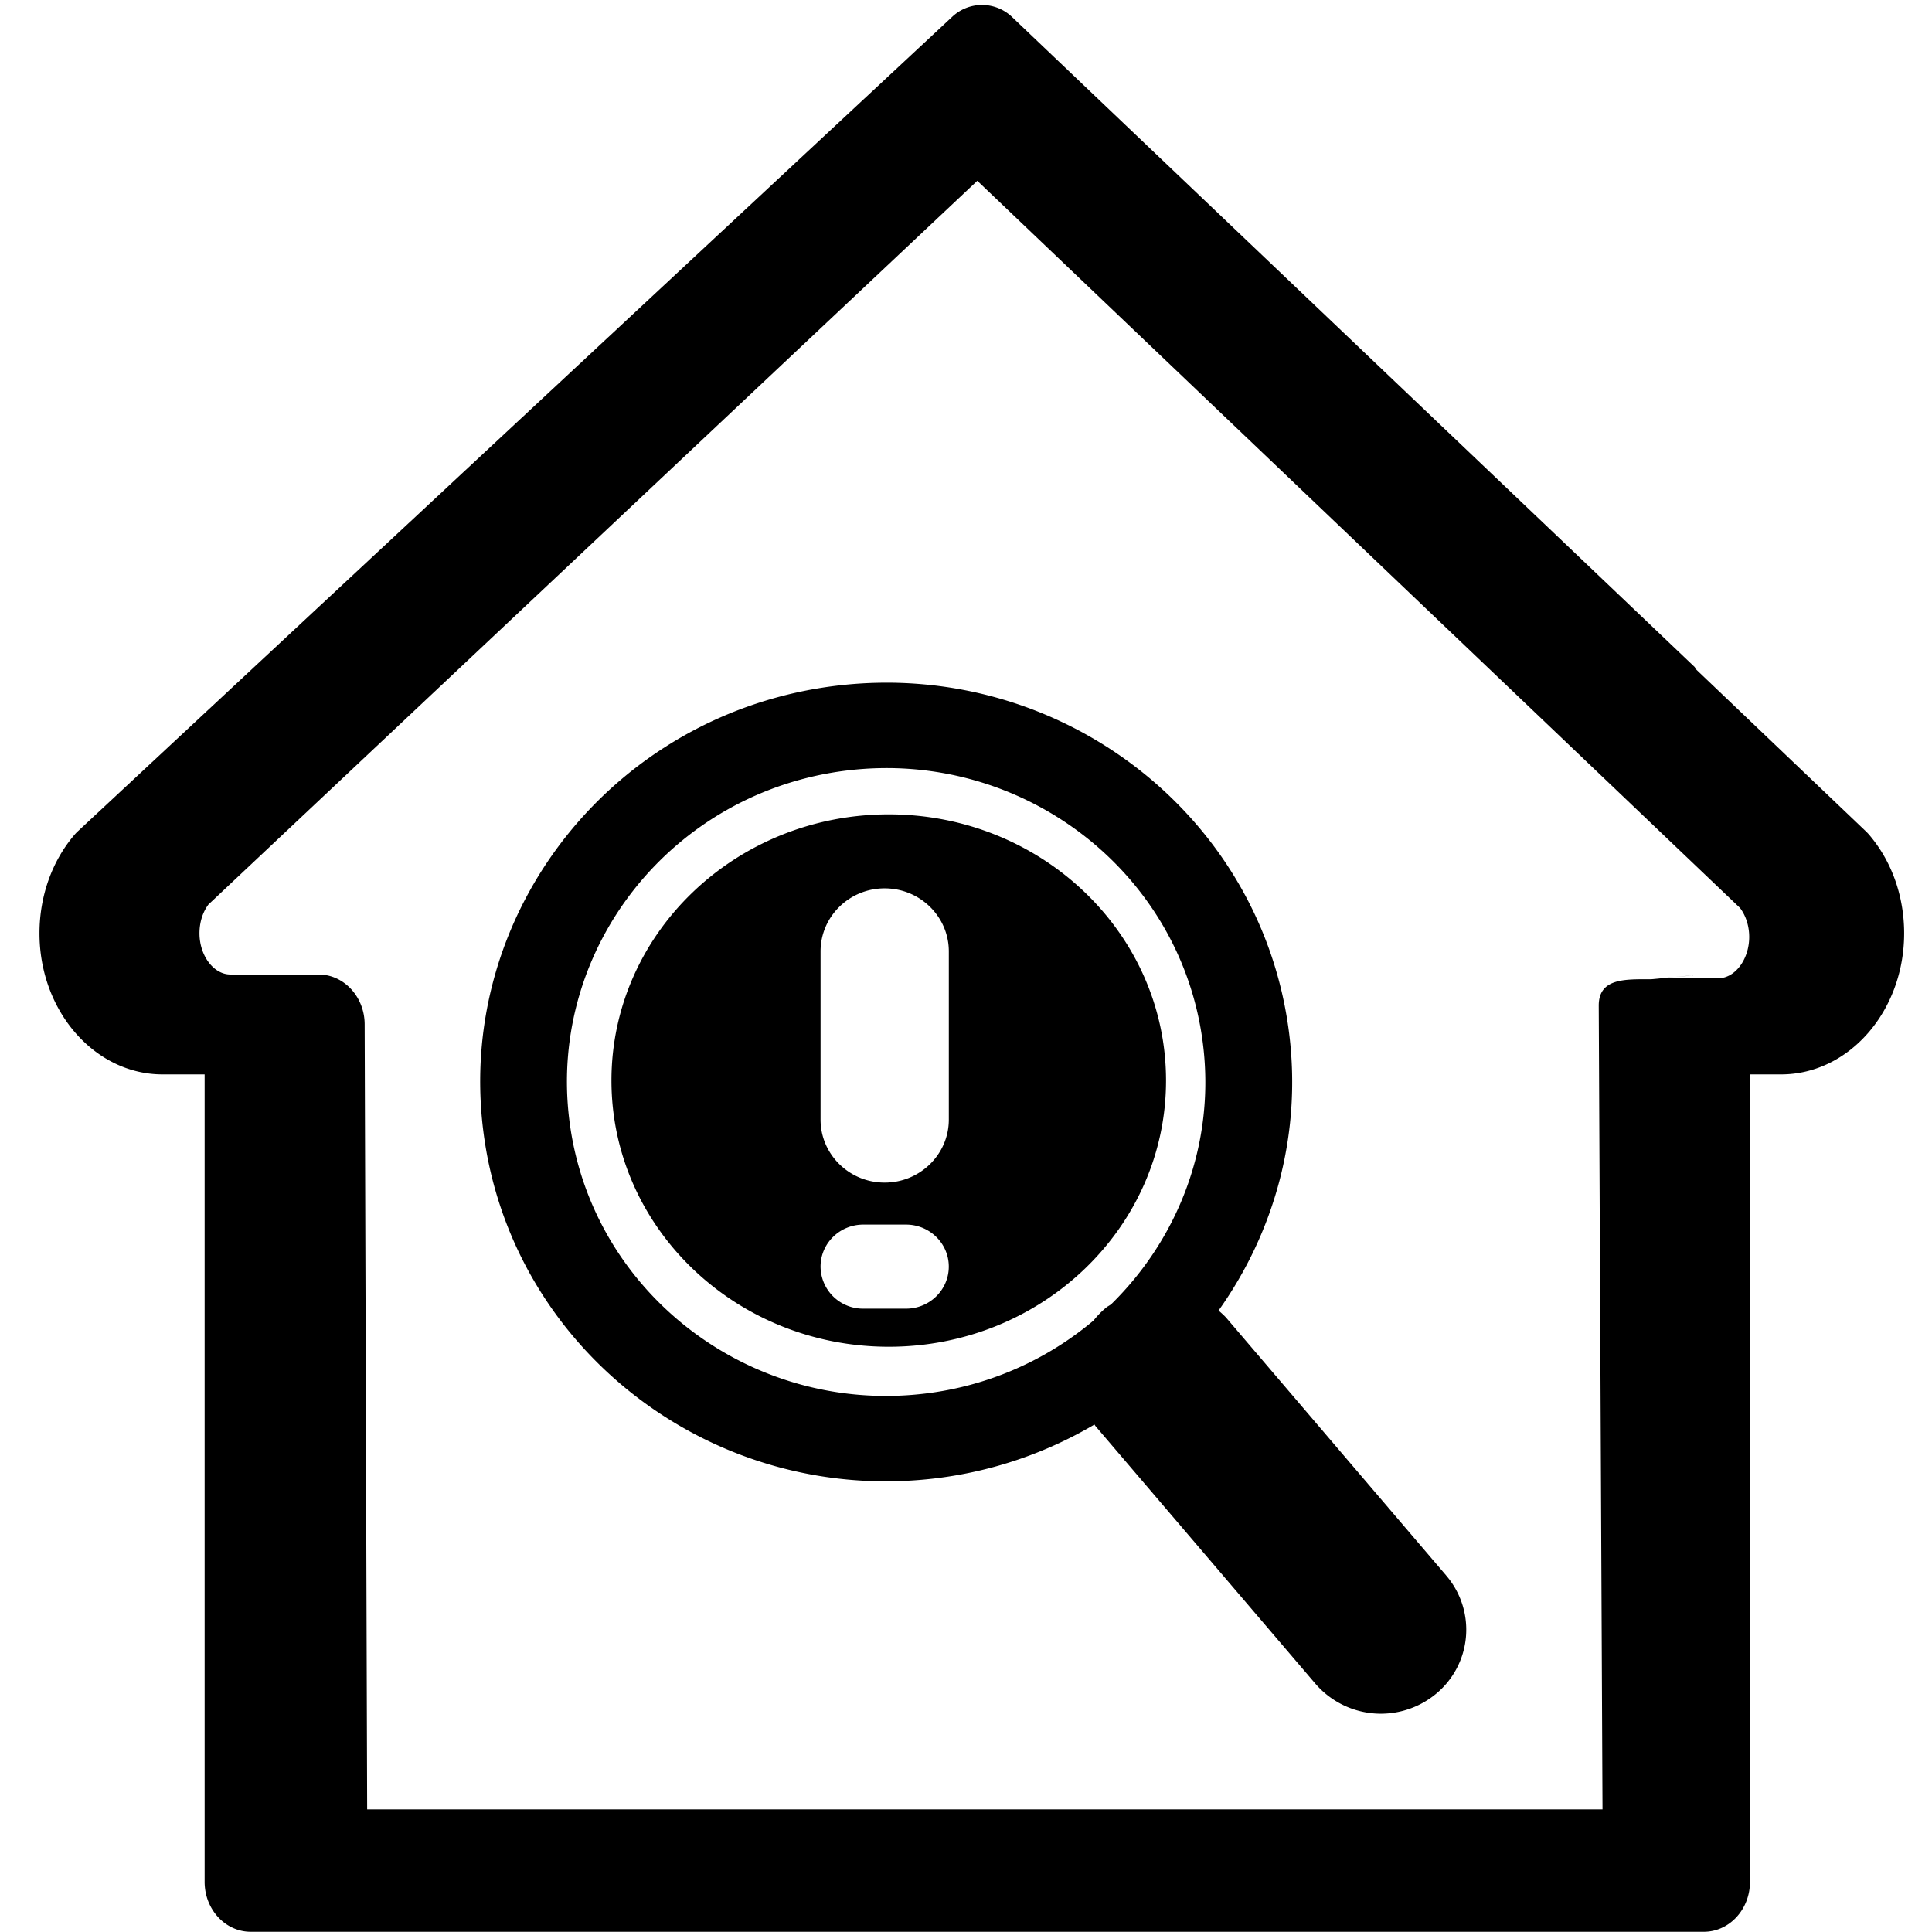 <?xml version="1.0" standalone="no"?><!DOCTYPE svg PUBLIC "-//W3C//DTD SVG 1.1//EN" "http://www.w3.org/Graphics/SVG/1.1/DTD/svg11.dtd"><svg t="1644119640964" class="icon" viewBox="0 0 1024 1024" version="1.1" xmlns="http://www.w3.org/2000/svg" p-id="7598" xmlns:xlink="http://www.w3.org/1999/xlink" width="200" height="200"><defs><style type="text/css"></style></defs><path d="M471.069 431.632c-81.206 0-146.986 63.161-146.986 141.061 0 77.933 65.796 141.109 146.986 141.109 81.159 0 146.954-63.177 146.954-141.109 0-77.901-65.796-141.061-146.954-141.061z m9.151 261.985h-22.677a22.47 22.47 0 0 1-22.629-22.294c0-12.297 10.141-22.262 22.645-22.262h22.677c12.472 0 22.645 9.981 22.645 22.262 0 12.329-10.173 22.294-22.661 22.294z m22.677-100.227c0 18.445-15.251 33.409-34.016 33.409-18.749 0-33.968-14.964-33.968-33.409v-89.112c0-18.461 15.219-33.425 33.968-33.425 18.765 0 34.016 14.964 34.016 33.425v89.112z m263.662 241.703l-116.5-136.494c-1.31-1.485-2.779-2.715-4.184-3.992 29.321-41.234 44.077-92.721 37.433-146.603-14.309-116.037-121.53-198.664-239.531-184.611-117.985 14.101-202.018 119.566-187.677 235.587 14.309 116.037 121.53 198.664 239.547 184.595a217.03 217.03 0 0 0 84.432-28.538c0.208 0.256 0.335 0.575 0.575 0.846l116.516 136.494a45.817 45.817 0 0 0 63.815 5.494 44.061 44.061 0 0 0 5.557-62.777zM588.879 691.333c-0.878 0.655-1.837 1.086-2.667 1.789a44.444 44.444 0 0 0-6.612 6.787 169.935 169.935 0 0 1-89.527 38.743c-92.769 11.051-177.057-53.914-188.332-145.118-11.259-91.22 54.824-174.135 147.577-185.202 92.721-11.067 177.073 53.898 188.284 145.118 6.548 52.94-13.063 102.957-48.708 137.883z" p-id="7599"></path><path d="M990.887 442.683a25.009 25.009 0 0 0-1.868-1.996l-90.693-86.492 0.032-0.527L536.641 9.231a23.044 23.044 0 0 0-32.083-0.208L41.37 440.495c-0.735 0.671-1.437 1.405-2.092 2.204-11.834 13.974-18.349 32.483-18.349 51.982 0 41.234 29.257 74.771 65.237 74.771h22.294v427.991c0 14.612 10.955 26.446 24.434 26.446h770.176c13.51 0 24.45-11.834 24.45-26.446v-427.991h16.481c35.964 0 65.237-33.537 65.237-74.771 0-19.531-6.5-38.008-18.349-51.998z m-80.136 75.809h-30.023c-1.868 0 18.285-1.709 16.481-1.262-1.741-0.447-20.505 1.789-22.39 1.789-13.51 0-27.452-0.639-27.452 13.974l1.996 426.011h-654.762L193.275 542.973c0-14.612-10.955-26.478-24.434-26.478H122.097c-8.863 0-16.369-9.981-16.369-21.815 0-5.813 1.693-11.195 4.791-15.315L517.989 95.819 922.264 481.25c3.114 4.136 4.855 9.566 4.855 15.411-0.032 11.85-7.506 21.831-16.369 21.831z" p-id="7600"></path></svg>